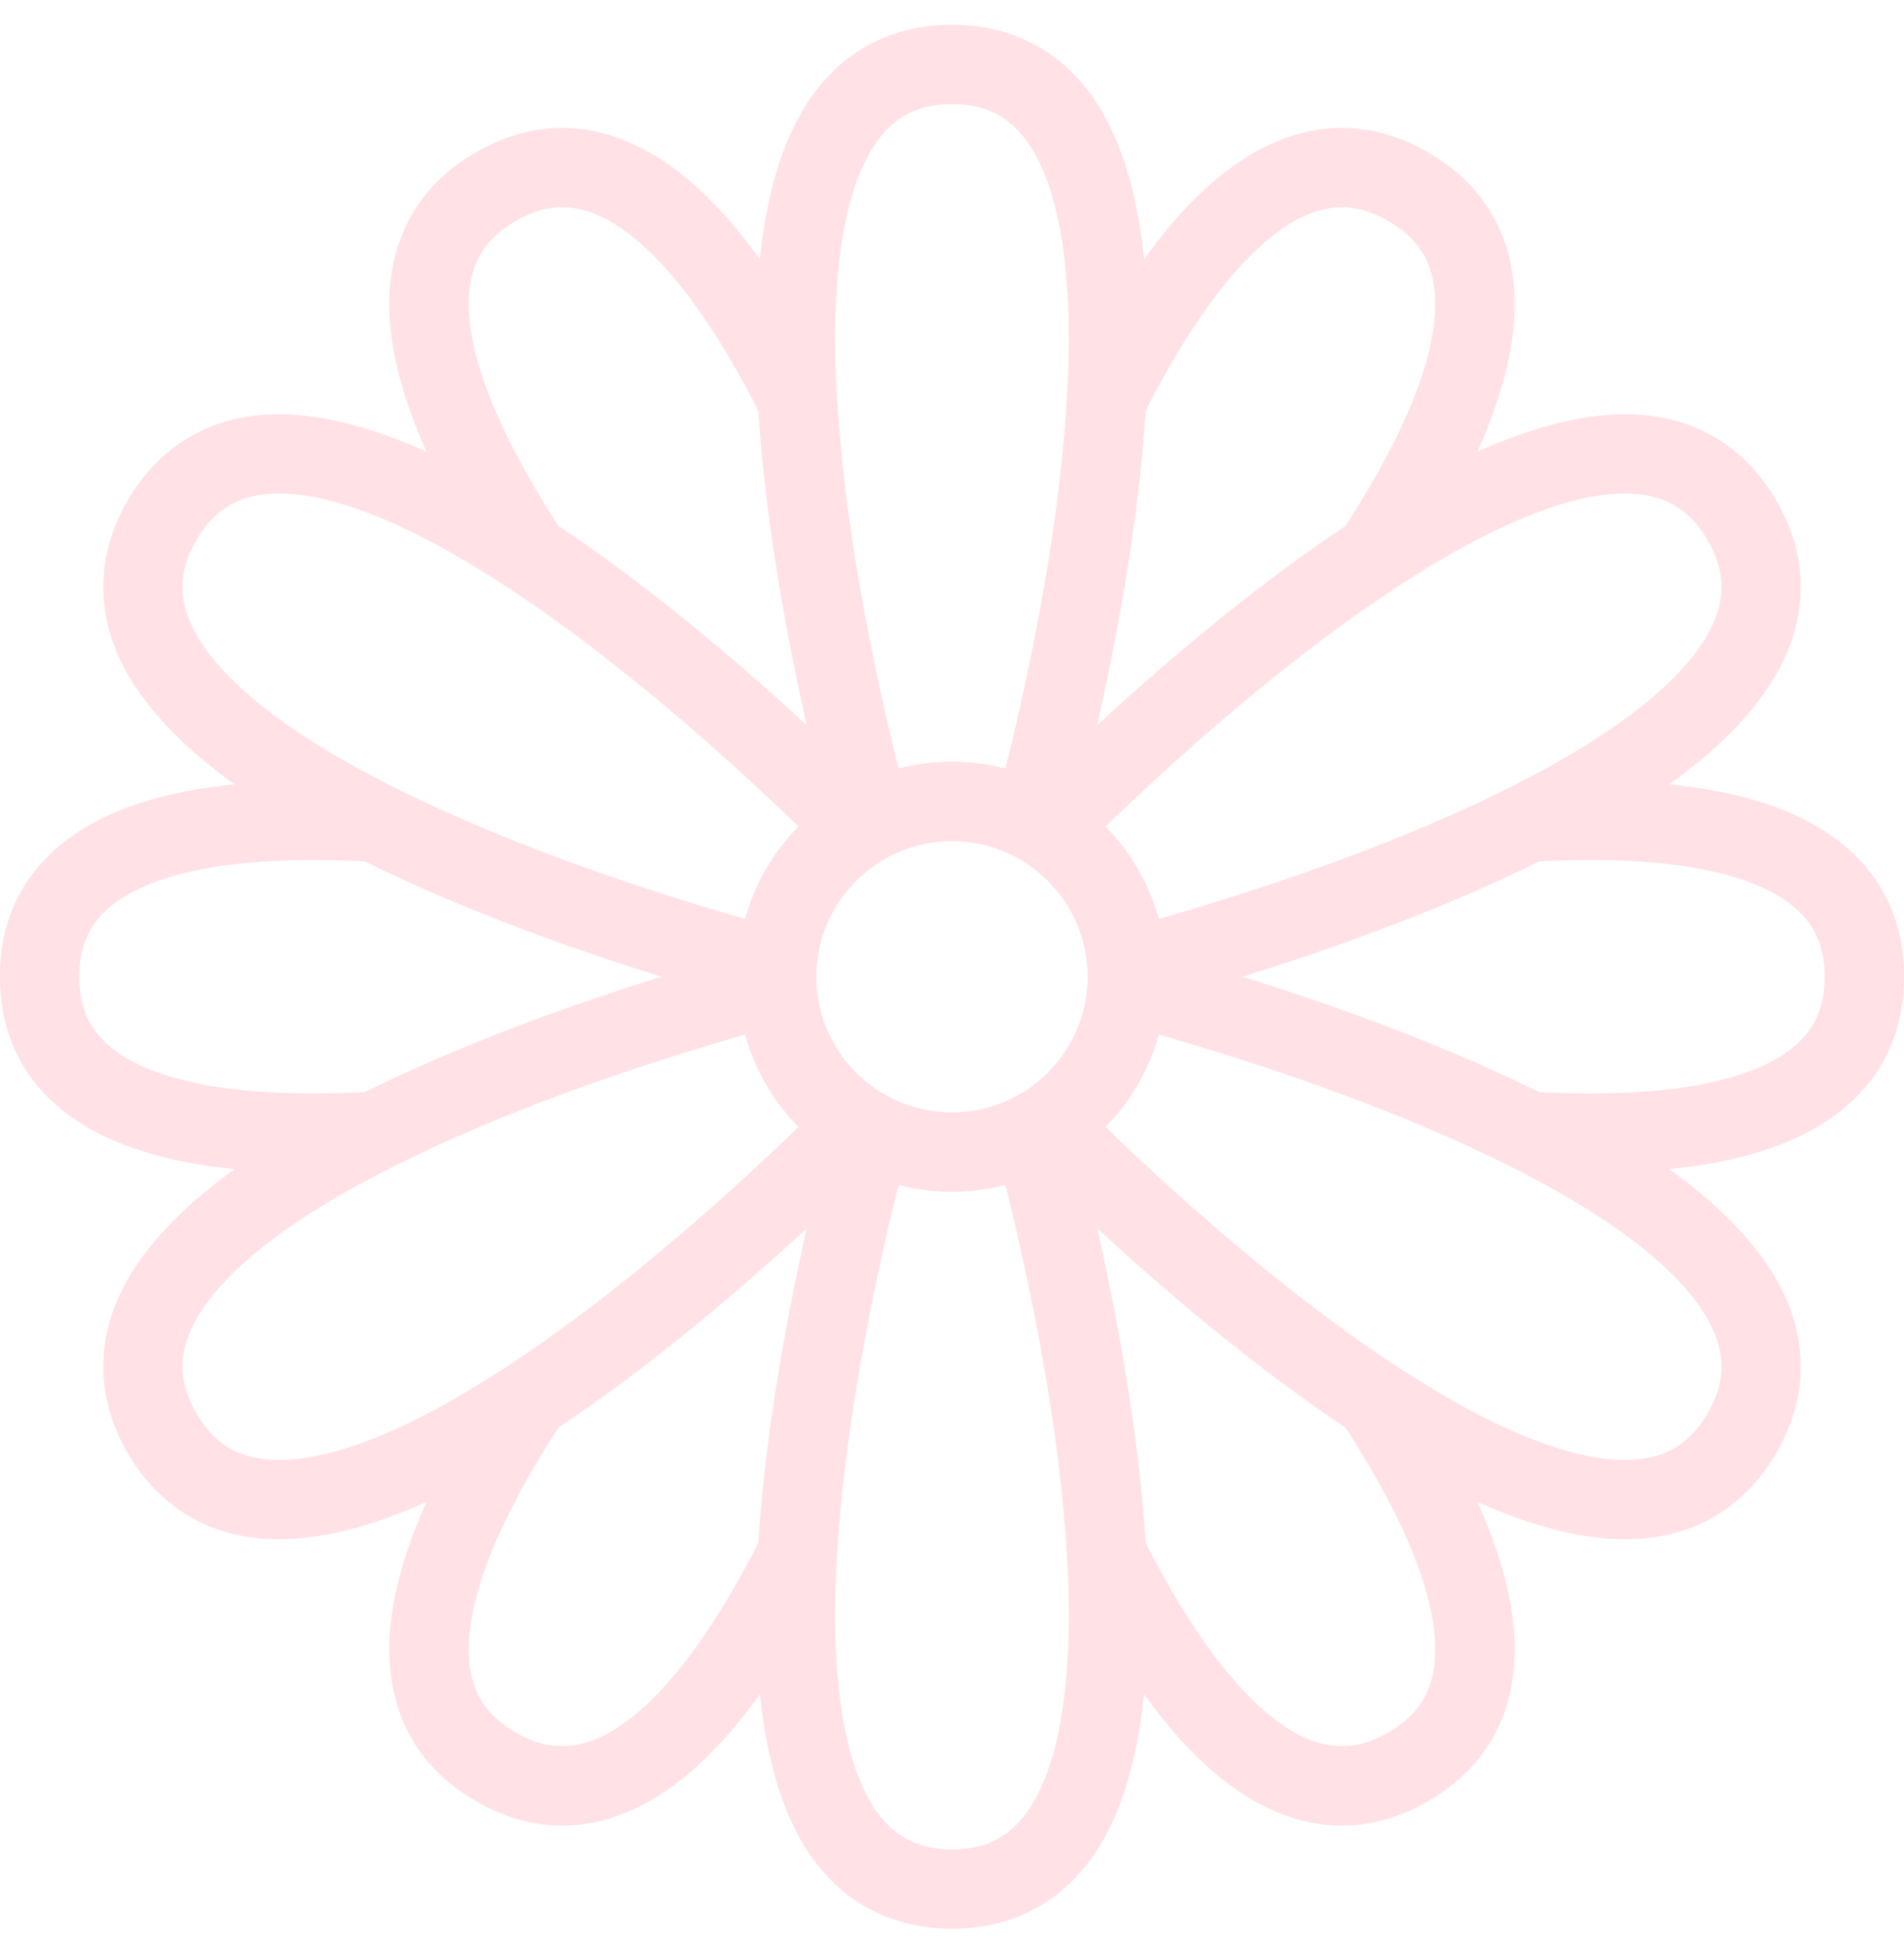 <svg viewBox="0 0 46 47" xmlns="http://www.w3.org/2000/svg" xmlns:xlink="http://www.w3.org/1999/xlink"><title>Group</title><desc>Created using Figma</desc><use xlink:href="#a" transform="translate(0 .6)" fill="#FFC5CE" fill-opacity=".5"/><defs><path id="a" d="M1.24 25.99c.96.907 2.424 1.456 4.427 1.658-1.444 1.046-2.4 2.122-2.854 3.217-.5 1.207-.408 2.464.269 3.635.676 1.172 1.718 1.88 3.013 2.05.204.028.416.04.635.04 1.037 0 2.233-.301 3.577-.902-.827 1.836-1.081 3.376-.776 4.662.262 1.101.924 1.965 1.97 2.569.68.393 1.375.59 2.078.59.373 0 .748-.056 1.124-.168 1.268-.376 2.477-1.368 3.656-3.005.184 1.773.637 3.139 1.359 4.08C20.513 45.451 21.648 46 23 46c1.353 0 2.488-.548 3.283-1.584.72-.941 1.174-2.306 1.358-4.08 1.177 1.634 2.384 2.625 3.65 3.003.378.113.755.17 1.13.17.703 0 1.398-.198 2.08-.59 1.044-.604 1.707-1.468 1.968-2.57.306-1.285.051-2.825-.775-4.661 1.343.6 2.538.902 3.576.902.219 0 .43-.013.635-.04 1.295-.17 2.337-.879 3.014-2.05.676-1.172.769-2.428.269-3.635-.455-1.095-1.411-2.171-2.856-3.217 2.004-.203 3.467-.751 4.428-1.659.823-.777 1.24-1.783 1.24-2.99 0-1.206-.417-2.211-1.24-2.989-.961-.907-2.422-1.457-4.426-1.659 1.444-1.046 2.4-2.121 2.853-3.216.5-1.207.408-2.464-.269-3.635-.676-1.171-1.718-1.88-3.013-2.05-1.176-.155-2.585.135-4.212.863.826-1.837 1.08-3.377.776-4.663-.262-1.101-.925-1.965-1.97-2.569-1.042-.602-2.12-.744-3.202-.422-1.268.376-2.477 1.368-3.656 3.005-.184-1.773-.638-3.139-1.36-4.08C25.488.549 24.353 0 23 0c-1.353 0-2.488.548-3.283 1.584-.721.941-1.174 2.307-1.358 4.08-1.18-1.637-2.388-2.628-3.657-3.005-1.082-.322-2.16-.18-3.202.423-1.045.603-1.708 1.467-1.97 2.568-.305 1.286-.05 2.826.777 4.663-1.628-.727-3.037-1.018-4.212-.863-1.295.17-2.337.879-3.014 2.05-.676 1.171-.769 2.428-.269 3.635.454 1.095 1.41 2.17 2.854 3.216-2.004.202-3.465.752-4.426 1.66C.417 20.787 0 21.793 0 23c0 1.206.417 2.212 1.24 2.989zm5.104 8.66c-.71-.093-1.22-.445-1.603-1.108-.382-.663-.433-1.28-.158-1.943.405-.977 1.729-2.535 5.733-4.407 2.707-1.266 5.673-2.218 7.683-2.794a5.192 5.192 0 0 0 1.292 2.233c-1.504 1.452-3.813 3.545-6.264 5.258-3.623 2.532-5.634 2.899-6.683 2.761zM23 19.723A3.28 3.28 0 0 1 26.276 23 3.28 3.28 0 0 1 23 26.277 3.28 3.28 0 0 1 19.723 23 3.28 3.28 0 0 1 23 19.723zm-8.843 21.781c-.573.17-1.113.092-1.698-.245-.587-.339-.924-.768-1.063-1.352-.22-.93-.03-2.726 2.098-6.017a33 33 0 0 0 .631-.43c1.995-1.394 3.891-3.022 5.367-4.384-.442 1.959-.903 4.415-1.113 6.84-.023.258-.042.513-.057.762-1.79 3.494-3.251 4.555-4.165 4.826zm10.605 1.745c-.437.57-.996.834-1.762.834-.765 0-1.325-.265-1.761-.834-.644-.84-1.332-2.765-.95-7.169.257-2.976.915-6.02 1.42-8.049a5.184 5.184 0 0 0 2.582 0c.505 2.028 1.163 5.073 1.42 8.05.382 4.403-.305 6.329-.95 7.168zm9.842-3.343c-.138.584-.476 1.014-1.062 1.352-.586.339-1.127.416-1.703.245-.915-.274-2.375-1.338-4.16-4.826a31.215 31.215 0 0 0-.058-.761c-.21-2.425-.671-4.881-1.113-6.84 1.476 1.362 3.372 2.99 5.367 4.384.213.148.423.291.63.43 2.129 3.29 2.32 5.087 2.1 6.016zm6.813-8.307c.275.662.224 1.28-.158 1.942-.383.663-.893 1.015-1.603 1.109-1.05.138-3.06-.23-6.684-2.761-2.45-1.713-4.76-3.806-6.263-5.259A5.196 5.196 0 0 0 28 24.397c2.01.576 4.976 1.529 7.683 2.795 4.004 1.872 5.328 3.43 5.733 4.407zm2.027-10.195c.436.412.64.919.64 1.596 0 .676-.204 1.184-.64 1.596-.695.656-2.347 1.388-6.26 1.19-.224-.11-.453-.22-.688-.33-2.205-1.031-4.563-1.86-6.48-2.456 1.917-.597 4.275-1.425 6.48-2.456.235-.11.465-.22.688-.332 3.914-.197 5.565.535 6.26 1.192zM39.655 11.35c.711.093 1.22.445 1.604 1.108.382.663.432 1.28.158 1.942-.405.978-1.729 2.536-5.733 4.408-2.708 1.265-5.674 2.218-7.684 2.794a5.193 5.193 0 0 0-1.291-2.233c1.503-1.452 3.812-3.545 6.263-5.258 3.623-2.532 5.635-2.9 6.683-2.761zm-7.812-6.854c.574-.17 1.113-.093 1.698.245.586.338.924.768 1.063 1.352.22.93.029 2.726-2.099 6.016-.207.139-.418.282-.63.43-1.996 1.395-3.892 3.023-5.367 4.384.441-1.958.903-4.414 1.113-6.839.022-.26.041-.513.057-.763 1.79-3.494 3.251-4.554 4.165-4.825zM21.238 2.75c.437-.57.996-.834 1.762-.834.765 0 1.325.265 1.761.834.644.84 1.331 2.765.95 7.168-.257 2.977-.915 6.021-1.42 8.05a5.187 5.187 0 0 0-2.582 0c-.506-2.029-1.163-5.073-1.42-8.05-.382-4.404.305-6.329.95-7.168zm-9.842 3.342c.138-.583.476-1.013 1.062-1.351.585-.338 1.125-.416 1.699-.246.913.272 2.375 1.332 4.164 4.826.016.25.035.503.058.762.21 2.425.671 4.88 1.112 6.84-1.475-1.362-3.371-2.99-5.366-4.384a33.533 33.533 0 0 0-.631-.43c-2.128-3.291-2.32-5.087-2.098-6.017zM4.583 14.4c-.275-.662-.225-1.28.158-1.942.383-.663.892-1.015 1.603-1.109 1.05-.137 3.06.23 6.683 2.761 2.451 1.713 4.76 3.806 6.264 5.258a5.194 5.194 0 0 0-1.292 2.233c-2.01-.576-4.976-1.529-7.683-2.794-4.005-1.872-5.328-3.43-5.733-4.407zm-2.027 7.003c.695-.656 2.347-1.389 6.26-1.19.224.11.453.22.688.33 2.205 1.03 4.563 1.859 6.48 2.456-1.917.597-4.275 1.425-6.48 2.456-.235.11-.464.22-.688.331-3.914.198-5.565-.535-6.26-1.19-.436-.413-.64-.92-.64-1.597 0-.677.204-1.184.64-1.596z"/></defs></svg>